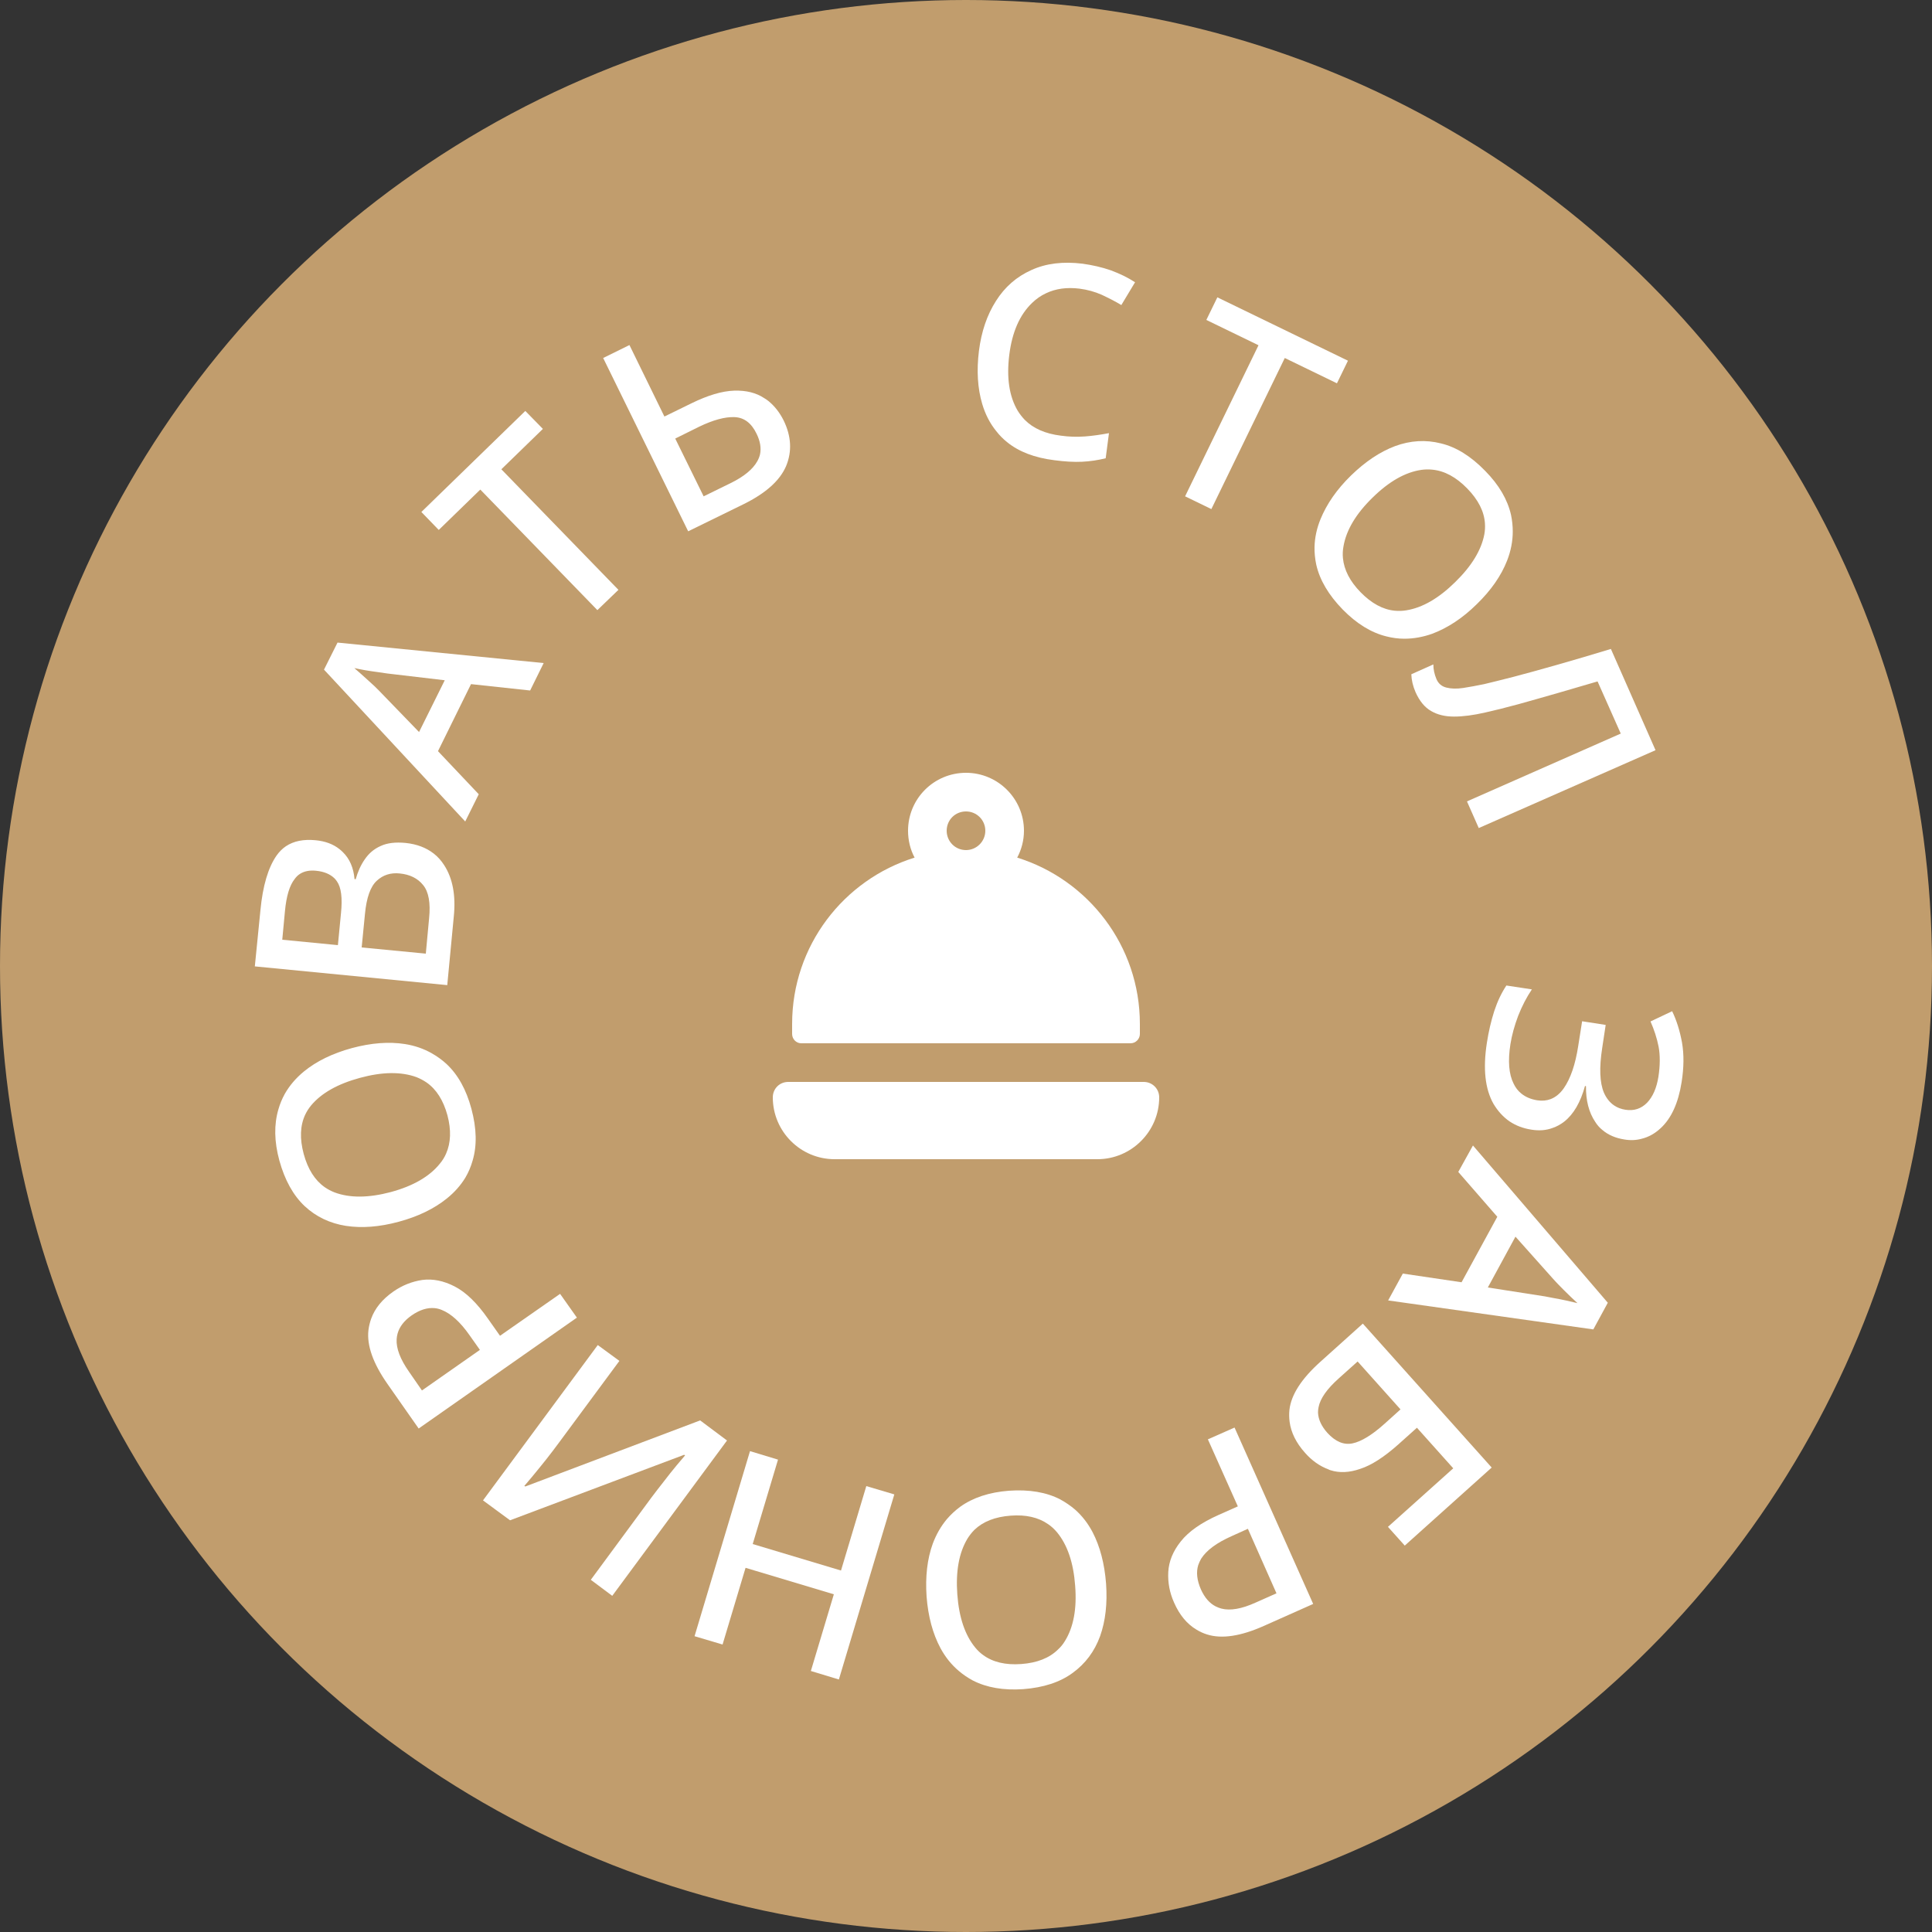 <svg width="100" height="100" viewBox="0 0 100 100" fill="none" xmlns="http://www.w3.org/2000/svg" xmlns:xlink="http://www.w3.org/1999/xlink">
	<rect x="0" y="0" width="100" height="100" fill="#333333" stroke="none"/>
	<desc>
			Created with Pixso.
	</desc>
	<defs>
		<clipPath id="clip7_181">
			<rect id="icons/Serving Plate/Filled" width="24" height="24" transform="translate(38 38)" fill="white" fill-opacity="0"/>
		</clipPath>
	</defs>
	<circle id="Ellipse 25" cx="50" cy="50" r="50" fill="#C19D6D" fill-opacity="1"/>
	<g clip-path="url(#clip7_181)">
		<path id="Shape" d="M40.8 56C40.35 56 40 56.35 40 56.8C40 58.56 41.43 60 43.2 60L56.8 60C58.56 60 60 58.56 60 56.8C60 56.35 59.64 56 59.2 56L40.8 56Z" fill="#FFFFFF" fill-opacity="1" fill-rule="nonzero"/>
		<path id="Shape" d="M52.65 44.39C52.87 43.98 53 43.5 53 43C53 41.34 51.65 40 50 40C48.34 40 47 41.34 47 43C47 43.5 47.12 43.98 47.34 44.39C43.67 45.53 41 48.95 41 53L41 53.52C41 53.78 41.21 54 41.47 54L58.52 54C58.78 54 59 53.78 59 53.52L59 53C59 48.95 56.32 45.53 52.65 44.39ZM51 43C51 43.55 50.55 44 50 44C49.44 44 49 43.55 49 43C49 42.44 49.44 42 50 42C50.55 42 51 42.44 51 43Z" fill="#FFFFFF" fill-opacity="1" fill-rule="evenodd"/>
	</g>
	<path id="[Copy] Забронировать стол" d="M82.93 58.48Q83.38 58.87 84.08 58.98Q84.55 59.06 84.98 58.94Q85.51 58.81 85.96 58.39C86.51 57.88 86.87 57.09 87.04 56.01Q87.22 54.88 87.06 53.96Q86.89 53.04 86.55 52.34L85.43 52.87C85.62 53.3 85.76 53.73 85.85 54.18C85.93 54.62 85.93 55.14 85.84 55.73Q85.7 56.61 85.25 57.08C84.94 57.39 84.57 57.51 84.13 57.44Q83.8 57.39 83.55 57.22Q83.21 56.99 83.02 56.56C82.8 56.04 82.77 55.27 82.93 54.24L83.11 53.05L81.89 52.86L81.69 54.13Q81.47 55.57 80.94 56.33Q80.65 56.74 80.26 56.89Q79.94 57.01 79.56 56.95Q79.07 56.87 78.74 56.6Q78.49 56.4 78.34 56.08C78.1 55.6 78.04 54.92 78.18 54.04Q78.29 53.35 78.58 52.58C78.78 52.07 79.02 51.61 79.29 51.21L77.97 51.01Q77.59 51.58 77.34 52.34C77.18 52.84 77.05 53.39 76.96 53.98Q76.65 55.98 77.3 57.13Q77.64 57.7 78.13 58.04Q78.62 58.37 79.26 58.47Q79.87 58.57 80.37 58.38Q80.69 58.27 80.97 58.05Q81.69 57.48 82.04 56.21L82.09 56.22C82.08 56.96 82.24 57.58 82.57 58.07Q82.72 58.31 82.93 58.48Z" fill="#FFFFFF" fill-opacity="1" fill-rule="evenodd"/>
	<path id="[Copy] Забронировать стол" d="M75.65 66.37L72.61 65.92L71.85 67.31L82.47 68.81L83.22 67.43L76.24 59.29L75.48 60.66L77.5 62.98L75.65 66.37ZM80.43 67.19C80.22 67.15 80.06 67.12 79.96 67.1L77.01 66.64L78.44 64.01L80.43 66.24Q80.6 66.43 80.96 66.79C81.2 67.03 81.43 67.25 81.65 67.45C81.51 67.42 81.32 67.37 81.09 67.32C80.87 67.27 80.65 67.23 80.43 67.19Z" fill="#FFFFFF" fill-opacity="1" fill-rule="evenodd"/>
	<path id="[Copy] Забронировать стол" d="M77.21 75.96L70.54 68.51L68.36 70.47Q66.87 71.8 66.74 72.98Q66.71 73.29 66.75 73.59Q66.86 74.43 67.55 75.2Q68.08 75.8 68.75 76.05Q68.78 76.06 68.81 76.08Q68.84 76.09 68.87 76.1Q69.56 76.32 70.4 76.03C70.99 75.84 71.65 75.41 72.38 74.76L73.34 73.9L75.22 76L71.84 79.03L72.71 80L77.21 75.96ZM68.25 72.83Q68.38 72.16 69.3 71.34L70.27 70.47L72.49 72.95L71.68 73.68Q70.69 74.57 70 74.71C69.55 74.8 69.12 74.62 68.7 74.16Q68.24 73.64 68.22 73.11Q68.22 72.97 68.25 72.83Z" fill="#FFFFFF" fill-opacity="1" fill-rule="evenodd"/>
	<path id="[Copy] Забронировать стол" d="M62.48 84.6C63.24 84.84 64.22 84.69 65.41 84.16L67.97 83.02L63.9 73.89L62.52 74.5L64.07 77.97L63.08 78.41Q61.73 79.01 61.12 79.78C60.71 80.29 60.5 80.82 60.47 81.36C60.44 81.91 60.54 82.44 60.77 82.95Q61.19 83.91 61.93 84.35Q62.19 84.51 62.48 84.6ZM66.07 82.47L64.99 82.95Q63.91 83.44 63.22 83.26Q63.07 83.22 62.93 83.15Q62.45 82.91 62.16 82.27Q61.85 81.56 62.02 81.01Q62.08 80.84 62.17 80.68C62.45 80.24 62.98 79.85 63.75 79.51L64.59 79.13L66.07 82.47Z" fill="#FFFFFF" fill-opacity="1" fill-rule="evenodd"/>
	<path id="[Copy] Забронировать стол" d="M48.28 79.9C47.99 80.7 47.89 81.61 47.96 82.64Q48.08 84.19 48.68 85.31Q49.06 86.01 49.63 86.49Q49.96 86.77 50.35 86.98C51.07 87.35 51.94 87.5 52.96 87.43Q54.54 87.31 55.52 86.59C56.18 86.11 56.65 85.48 56.94 84.69Q57.36 83.51 57.25 81.97C57.17 80.94 56.94 80.05 56.55 79.3Q56.19 78.62 55.65 78.14Q55.3 77.84 54.88 77.61Q53.8 77.05 52.22 77.16Q50.69 77.28 49.7 77.99Q49.32 78.27 49.01 78.63Q48.55 79.18 48.28 79.9ZM54.71 79.31Q55.52 80.29 55.65 82.08Q55.79 83.86 55.12 84.94Q54.97 85.19 54.76 85.38Q54.09 86.04 52.86 86.13Q51.64 86.22 50.88 85.66Q50.66 85.5 50.48 85.28Q49.68 84.31 49.55 82.52Q49.42 80.74 50.07 79.65Q50.23 79.39 50.44 79.18Q51.11 78.54 52.31 78.45Q53.49 78.36 54.25 78.89Q54.5 79.06 54.71 79.31Z" fill="#FFFFFF" fill-opacity="1" fill-rule="evenodd"/>
	<path id="[Copy] Забронировать стол" d="M40.27 75.55L38.82 75.11L35.95 84.69L37.4 85.12L38.59 81.15L43.16 82.52L41.97 86.49L43.42 86.93L46.29 77.35L44.84 76.92L43.53 81.29L38.96 79.92L40.27 75.55Z" fill="#FFFFFF" fill-opacity="1" fill-rule="evenodd"/>
	<path id="[Copy] Забронировать стол" d="M30.58 81.77L31.69 82.6L37.63 74.56L36.24 73.52L27.19 76.94L27.14 76.91C27.23 76.81 27.37 76.64 27.58 76.39C27.79 76.14 28.02 75.85 28.27 75.54Q28.64 75.07 28.94 74.66L32.06 70.44L30.94 69.62L25 77.66L26.4 78.69L35.41 75.3L35.46 75.33Q35.33 75.48 35.02 75.85C34.81 76.1 34.59 76.38 34.36 76.68C34.12 76.98 33.91 77.26 33.72 77.51L30.58 81.77Z" fill="#FFFFFF" fill-opacity="1" fill-rule="evenodd"/>
	<path id="[Copy] Забронировать стол" d="M19.07 68.85C18.98 69.64 19.31 70.57 20.06 71.64L21.67 73.94L29.86 68.2L28.99 66.97L25.88 69.14L25.26 68.26Q24.41 67.04 23.54 66.59C22.96 66.29 22.4 66.18 21.86 66.25C21.32 66.33 20.82 66.53 20.36 66.85Q19.5 67.45 19.21 68.26Q19.11 68.54 19.07 68.85ZM21.84 71.97L21.17 71Q20.49 70.03 20.53 69.32Q20.54 69.16 20.58 69.02Q20.73 68.49 21.3 68.09Q21.93 67.65 22.51 67.71Q22.69 67.73 22.86 67.8C23.34 67.99 23.83 68.43 24.31 69.12L24.84 69.87L21.84 71.97Z" fill="#FFFFFF" fill-opacity="1" fill-rule="evenodd"/>
	<path id="[Copy] Забронировать стол" d="M20.96 54.04C20.13 53.91 19.21 53.98 18.21 54.25Q16.71 54.66 15.73 55.46Q15.11 55.97 14.74 56.62Q14.53 57 14.41 57.42C14.18 58.2 14.19 59.08 14.46 60.07Q14.88 61.59 15.77 62.43C16.36 62.98 17.08 63.32 17.9 63.45Q19.15 63.64 20.63 63.24C21.63 62.97 22.46 62.57 23.12 62.04Q23.72 61.56 24.09 60.95Q24.33 60.54 24.46 60.08Q24.81 58.92 24.4 57.39Q24 55.9 23.11 55.07Q22.76 54.75 22.35 54.52Q21.72 54.16 20.96 54.04ZM22.76 60.24Q21.96 61.23 20.23 61.7Q18.5 62.16 17.32 61.72Q17.04 61.61 16.81 61.45Q16.04 60.91 15.72 59.73Q15.4 58.54 15.8 57.69Q15.92 57.44 16.1 57.22Q16.9 56.26 18.63 55.79Q20.36 55.32 21.55 55.75Q21.83 55.86 22.08 56.03Q22.84 56.56 23.16 57.73Q23.46 58.87 23.09 59.71Q22.97 59.99 22.76 60.24Z" fill="#FFFFFF" fill-opacity="1" fill-rule="evenodd"/>
	<path id="[Copy] Забронировать стол" d="M14.31 44.29C13.88 44.91 13.6 45.85 13.48 47.11L13.19 50.02L23.15 50.99L23.49 47.42Q23.65 45.8 22.99 44.78Q22.76 44.42 22.45 44.18Q21.86 43.72 20.99 43.63C20.47 43.58 20.04 43.63 19.7 43.79C19.36 43.94 19.09 44.17 18.88 44.48C18.67 44.78 18.52 45.12 18.41 45.51L18.35 45.5C18.3 44.92 18.1 44.45 17.74 44.1Q17.66 44.02 17.57 43.95Q17.08 43.56 16.33 43.49Q15.4 43.4 14.8 43.8Q14.52 43.99 14.31 44.29ZM17.44 45.62C17.66 45.93 17.73 46.48 17.65 47.26L17.49 48.92L14.61 48.64L14.75 47.15Q14.86 45.99 15.25 45.5Q15.37 45.33 15.53 45.23Q15.86 45.02 16.36 45.07Q16.97 45.13 17.31 45.46Q17.38 45.53 17.44 45.62ZM22.04 49.36L18.72 49.04L18.89 47.31Q19.01 46.04 19.5 45.59C19.82 45.29 20.22 45.16 20.69 45.21C21.21 45.26 21.62 45.46 21.9 45.81C22.19 46.16 22.29 46.74 22.21 47.53L22.04 49.36Z" fill="#FFFFFF" fill-opacity="1" fill-rule="evenodd"/>
	<path id="[Copy] Забронировать стол" d="M24.38 35.41L27.44 35.74L28.14 34.32L17.47 33.26L16.77 34.66L24.08 42.52L24.78 41.11L22.67 38.88L24.38 35.41ZM19.57 34.79C19.78 34.82 19.94 34.84 20.05 34.86L23.02 35.21L21.69 37.89L19.61 35.74Q19.44 35.56 19.06 35.22C18.81 34.99 18.57 34.78 18.34 34.58C18.49 34.61 18.67 34.65 18.9 34.69C19.13 34.73 19.35 34.76 19.57 34.79Z" fill="#FFFFFF" fill-opacity="1" fill-rule="evenodd"/>
	<path id="[Copy] Забронировать стол" d="M30.92 31.58L32.01 30.53L25.95 24.29L28.1 22.2L27.19 21.27L21.81 26.5L22.71 27.43L24.86 25.34L30.92 31.58Z" fill="#FFFFFF" fill-opacity="1" fill-rule="evenodd"/>
	<path id="[Copy] Забронировать стол" d="M31.22 18.53L35.62 27.5L38.48 26.1Q40.21 25.25 40.69 24.12C41 23.37 40.96 22.58 40.56 21.76Q40.26 21.16 39.79 20.77Q39.68 20.68 39.56 20.61C39.14 20.33 38.62 20.2 38 20.22C37.37 20.24 36.64 20.46 35.8 20.87L34.39 21.56L32.58 17.86L31.22 18.53ZM39.2 23.87Q38.85 24.5 37.81 25.01L36.42 25.69L34.95 22.7L36.18 22.09Q37.28 21.56 38.02 21.59C38.51 21.61 38.89 21.89 39.16 22.45Q39.44 23.02 39.34 23.51Q39.3 23.69 39.2 23.87Z" fill="#FFFFFF" fill-opacity="1" fill-rule="evenodd"/>
	<path id="[Copy] Забронировать стол" d="" fill="#FFFFFF" fill-opacity="1" fill-rule="evenodd"/>
	<path id="[Copy] Забронировать стол" d="" fill="#FFFFFF" fill-opacity="1" fill-rule="evenodd"/>
	<path id="[Copy] Забронировать стол" d="M54.14 15.18Q54.89 14.82 55.87 14.94Q56.49 15.02 57.03 15.26C57.39 15.43 57.73 15.6 58.04 15.79L58.75 14.61C58.37 14.36 57.95 14.16 57.49 13.99C57.03 13.83 56.54 13.72 56.04 13.65Q54.51 13.46 53.38 13.98C52.62 14.32 52.01 14.85 51.55 15.58Q50.86 16.66 50.67 18.16Q50.48 19.7 50.84 20.91Q51.08 21.72 51.57 22.32Q51.81 22.63 52.12 22.88Q53.04 23.63 54.57 23.82Q55.39 23.93 56.01 23.9Q56.62 23.87 57.23 23.72L57.4 22.42C56.97 22.5 56.56 22.56 56.16 22.59C55.75 22.62 55.34 22.61 54.91 22.55Q53.7 22.4 53.04 21.73Q52.83 21.51 52.67 21.25Q52.02 20.14 52.24 18.37Q52.46 16.6 53.42 15.68Q53.75 15.36 54.14 15.18Z" fill="#FFFFFF" fill-opacity="1" fill-rule="evenodd"/>
	<path id="[Copy] Забронировать стол" d="M61.34 25.69L62.7 26.35L66.5 18.53L69.2 19.84L69.77 18.67L63.01 15.39L62.44 16.56L65.14 17.87L61.34 25.69Z" fill="#FFFFFF" fill-opacity="1" fill-rule="evenodd"/>
	<path id="[Copy] Забронировать стол" d="M74.14 32.8C74.93 32.5 75.7 32 76.44 31.27Q77.55 30.19 78.01 29.01Q78.3 28.26 78.3 27.51Q78.3 27.08 78.21 26.65C78.03 25.86 77.59 25.1 76.87 24.37Q75.76 23.23 74.58 22.95C73.79 22.75 73 22.8 72.21 23.09Q71.04 23.53 69.93 24.61C69.19 25.33 68.67 26.09 68.35 26.87Q68.06 27.58 68.04 28.3Q68.03 28.76 68.13 29.23Q68.4 30.42 69.5 31.55Q70.58 32.65 71.76 32.94Q72.23 33.06 72.69 33.06Q73.41 33.06 74.14 32.8ZM69.54 28.27Q69.76 27.01 71.04 25.76Q72.32 24.5 73.57 24.32Q73.86 24.28 74.14 24.31Q75.08 24.4 75.94 25.28Q76.8 26.16 76.86 27.09Q76.88 27.37 76.83 27.65Q76.6 28.88 75.32 30.13Q74.04 31.39 72.79 31.59Q72.49 31.64 72.19 31.61Q71.27 31.52 70.42 30.65Q69.6 29.81 69.51 28.89Q69.48 28.58 69.54 28.27Z" fill="#FFFFFF" fill-opacity="1" fill-rule="evenodd"/>
	<path id="[Copy] Забронировать стол" d="M75.93 41.48L76.54 42.86L85.69 38.83L83.38 33.59C82.4 33.89 81.47 34.16 80.6 34.41Q79.3 34.78 78.31 35.04C77.65 35.21 77.15 35.33 76.82 35.41C76.43 35.49 76.06 35.56 75.73 35.61C75.39 35.66 75.11 35.65 74.87 35.59C74.62 35.53 74.45 35.38 74.35 35.15Q74.27 34.96 74.23 34.77Q74.19 34.58 74.19 34.39L73.05 34.9C73.06 35.2 73.13 35.51 73.27 35.83Q73.58 36.52 74.07 36.8Q74.56 37.09 75.26 37.09C75.72 37.09 76.26 37.02 76.87 36.88C77.36 36.77 77.93 36.63 78.59 36.45C79.26 36.26 79.95 36.07 80.67 35.86C81.39 35.65 82.06 35.45 82.69 35.27L83.89 37.97L75.93 41.48Z" fill="#FFFFFF" fill-opacity="1" fill-rule="evenodd"/>
</svg>
